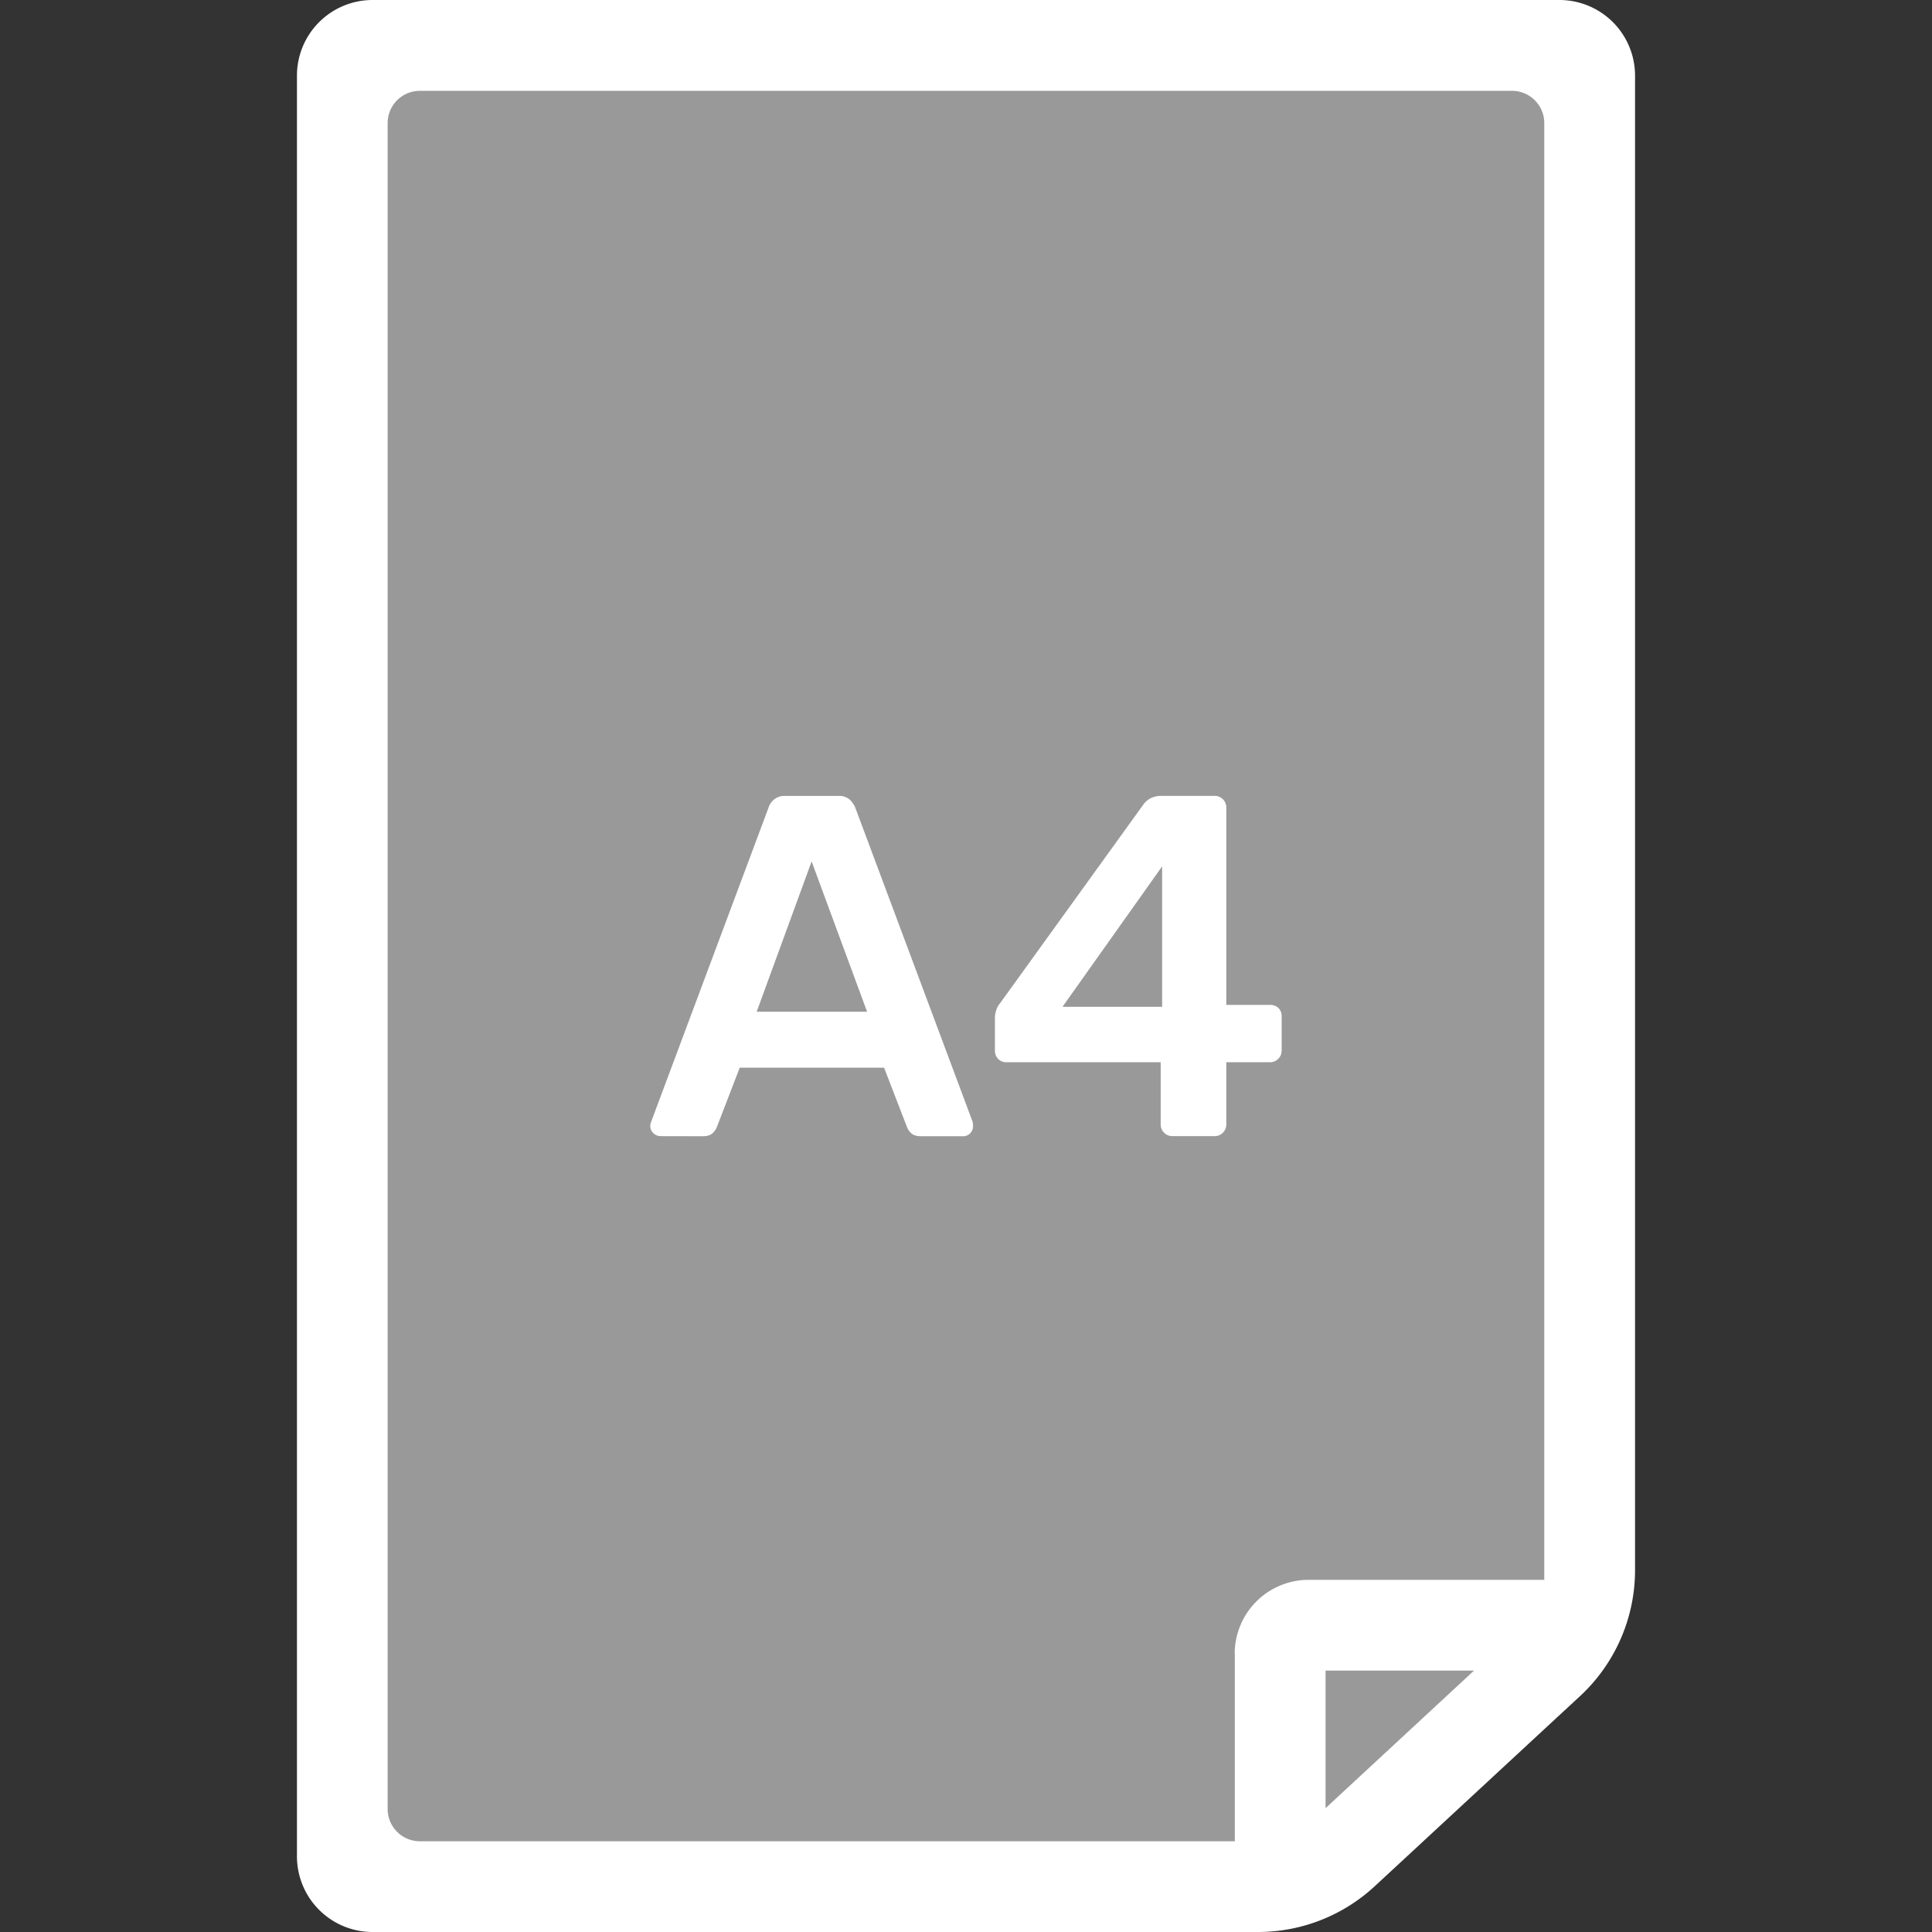 <svg id="Layer_1" data-name="Layer 1" xmlns="http://www.w3.org/2000/svg" viewBox="0 0 1080 1080"><rect x="0" y="0" width="1080" height="1080" fill="#333333" stroke="none"/><defs><style>.cls-1,.cls-2{fill:#fff;}.cls-1{opacity:0.5;}</style></defs><polygon class="cls-1" points="888.67 25.36 888.67 908.5 730.89 1054.64 191.32 1054.64 191.32 25.36 888.67 25.36"/><path class="cls-2" d="M166,42.28v995.44A42.28,42.28,0,0,0,208.24,1080h495a96,96,0,0,0,65.23-25.57l27.16-25.15,67.71-62.72,20-18.5A96,96,0,0,0,914,877.65V42.28A42.28,42.28,0,0,0,871.76,0H208.24A42.28,42.28,0,0,0,166,42.28Zm575,968.49V933.86h83Zm-50.72-86.3v104.81H234.74a18.05,18.05,0,0,1-18.05-18V68.77a18.05,18.05,0,0,1,18.05-18H845.26a18.05,18.05,0,0,1,18,18V883.14H731.54A41.32,41.32,0,0,0,690.21,924.47Z"/><path class="cls-2" d="M369.21,635.11a5.71,5.71,0,0,1-3.94-1.63,5.32,5.32,0,0,1-1.76-4.08,6.77,6.77,0,0,1,.54-2.45l65.49-175.27a10.13,10.13,0,0,1,3.13-4.75,9.28,9.28,0,0,1,6.38-2h29.62a8.79,8.79,0,0,1,6.25,2,13.16,13.16,0,0,1,3.26,4.75L543.67,627a12.79,12.79,0,0,1,.27,2.45,5.53,5.53,0,0,1-1.63,4.08,5.25,5.25,0,0,1-3.8,1.63H514.87q-3.81,0-5.58-1.77a9,9,0,0,1-2.3-3.4l-12.78-33.15h-80.7l-12.77,33.15a9.25,9.25,0,0,1-2.31,3.4q-1.77,1.77-5.57,1.77ZM423,565.54H484.7l-31-84Z"/><path class="cls-2" d="M655.35,635.11a6.5,6.5,0,0,1-6.52-6.53V593.8H562.69a6.17,6.17,0,0,1-4.76-1.9,6.53,6.53,0,0,1-1.76-4.62V568.8a14.14,14.14,0,0,1,.68-3.94,11.33,11.33,0,0,1,2.31-4.21l80.16-111.14c2.35-3.08,5.71-4.62,10-4.62H679a6.49,6.49,0,0,1,6.52,6.52V561.74H709.7a6.86,6.86,0,0,1,5,1.76,6.47,6.47,0,0,1,1.76,4.76v19A6.49,6.49,0,0,1,710,593.8H685.51v34.78a6.5,6.5,0,0,1-6.52,6.53Zm-61.41-72.29h55.7V484.29Z"/></svg>
